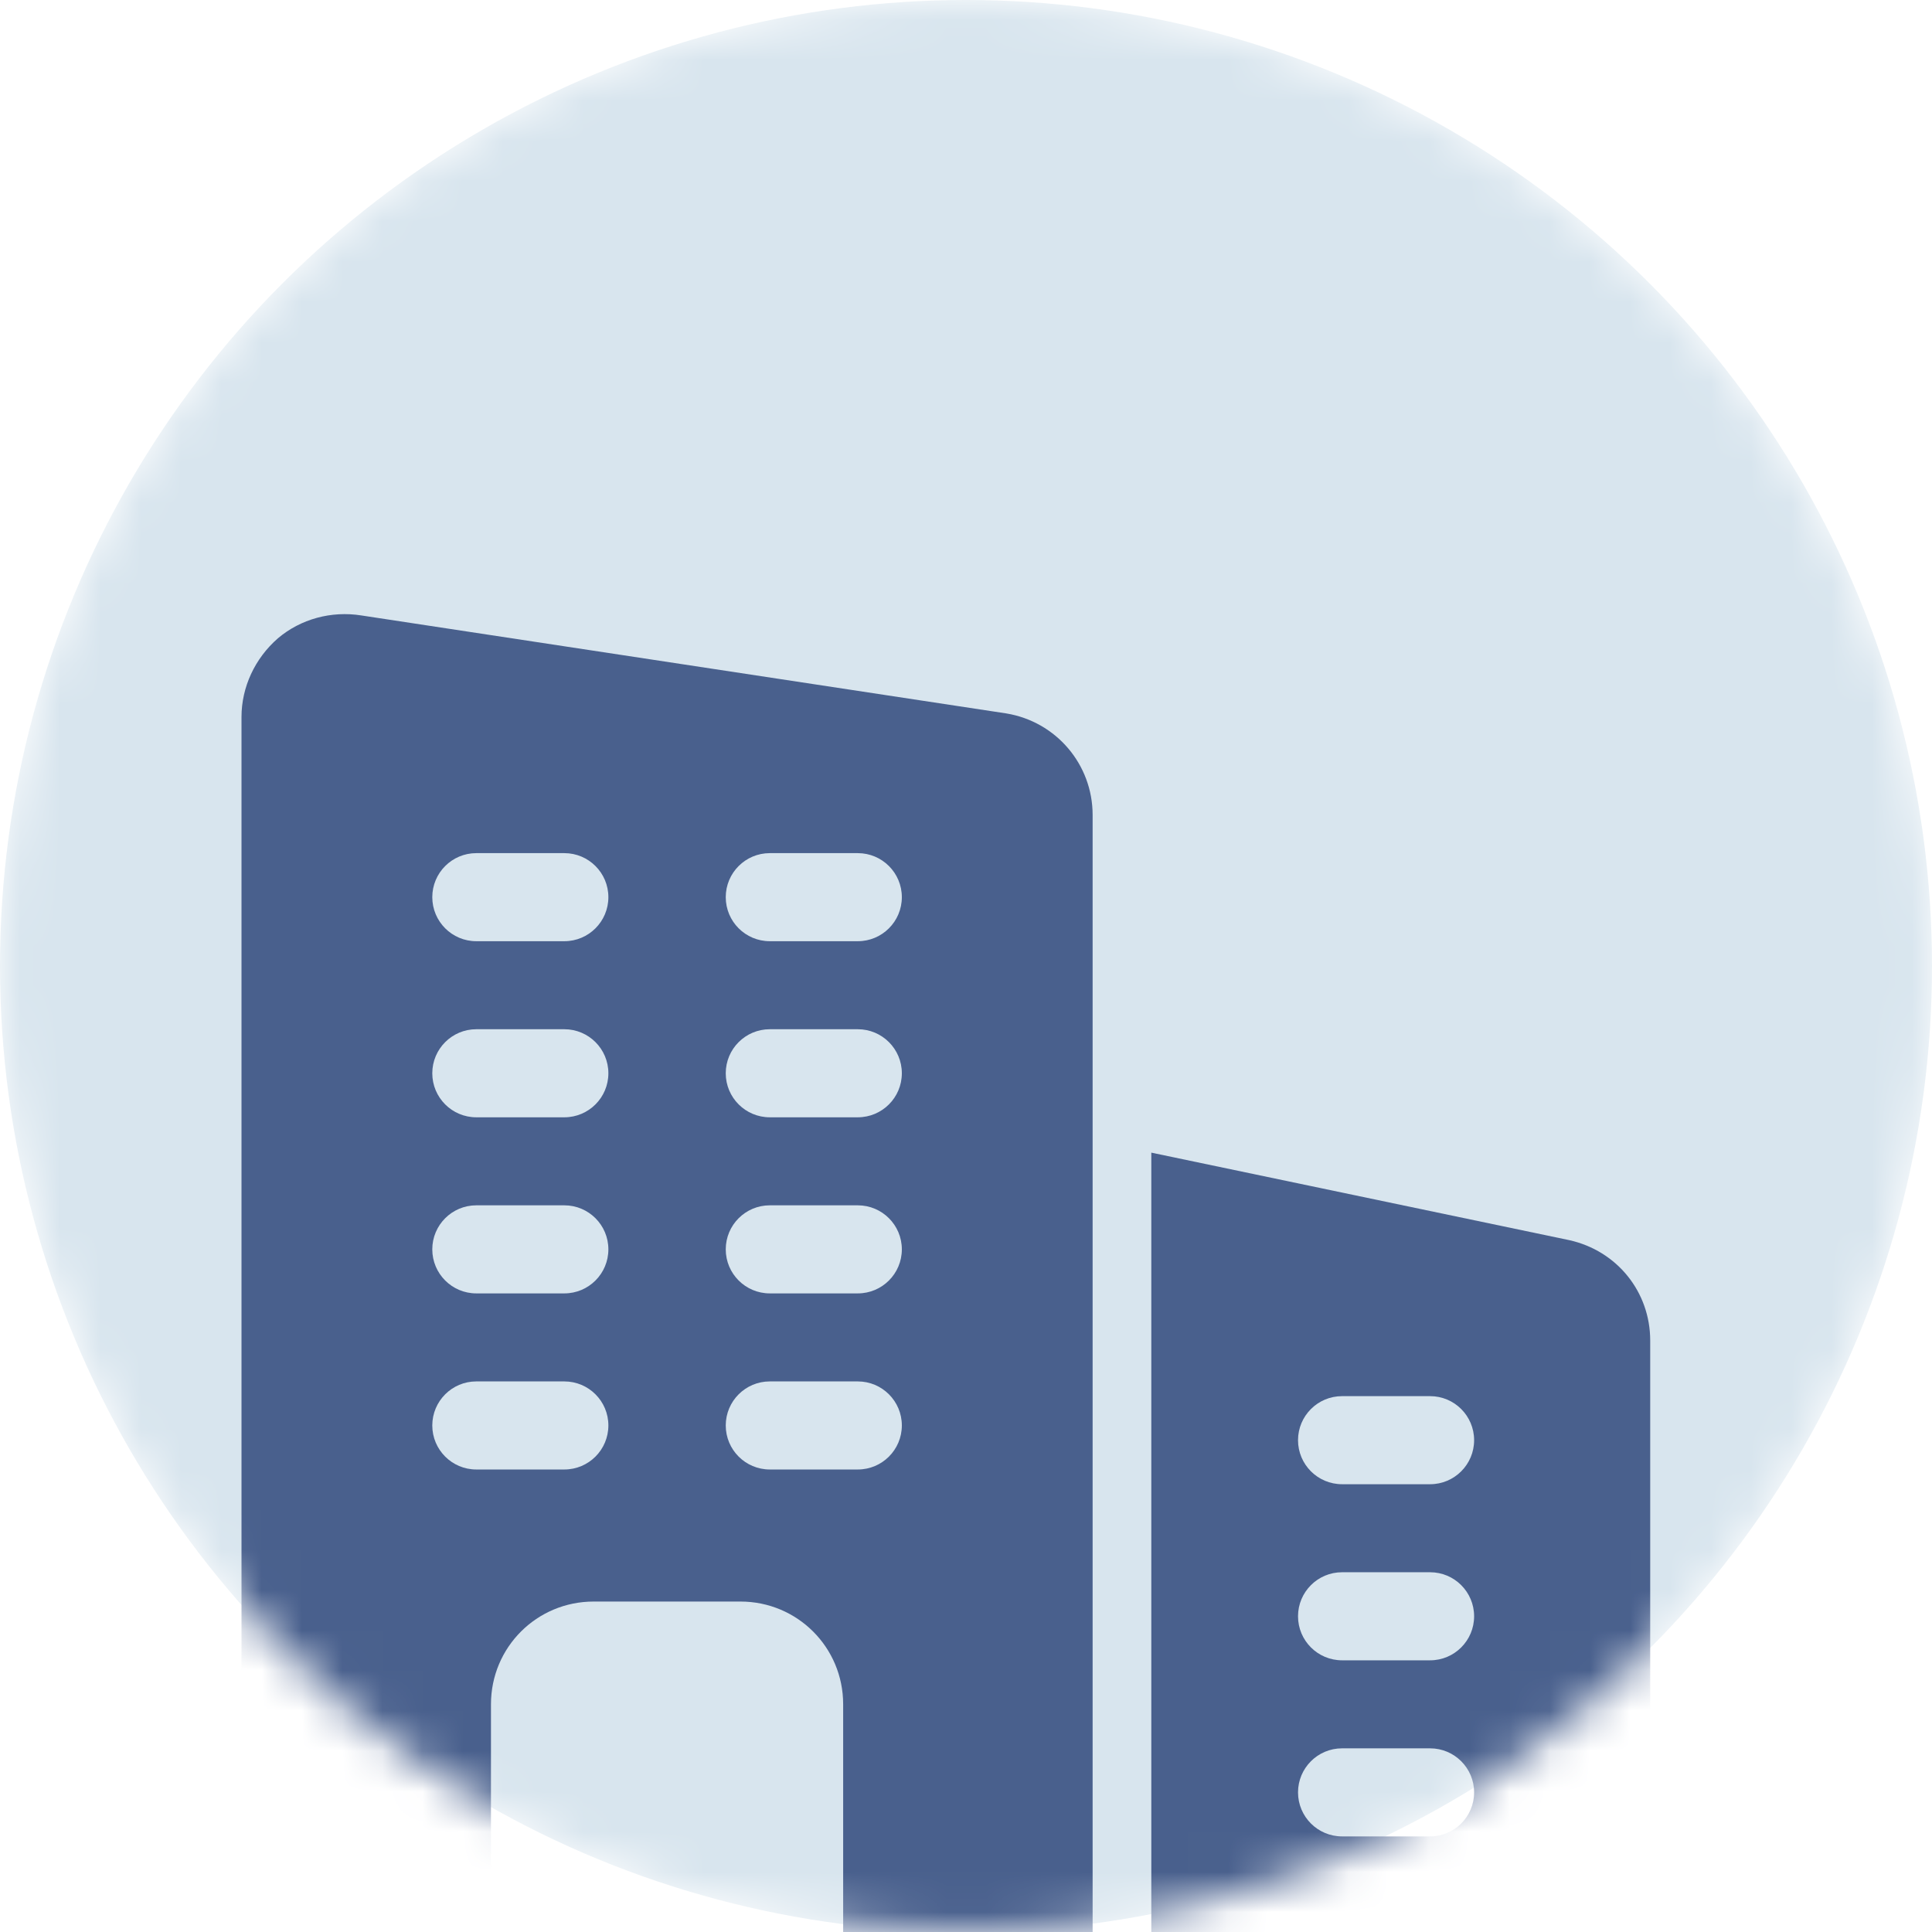 <svg width="48" height="48" viewBox="0 0 48 48" fill="none" xmlns="http://www.w3.org/2000/svg">
<mask id="mask0" mask-type="alpha" maskUnits="userSpaceOnUse" x="0" y="0" width="48" height="48">
<circle cx="24" cy="24" r="24" fill="#C4C4C4"/>
</mask>
<g mask="url(#mask0)">
<circle cx="24" cy="24" r="24" fill="#D8E5EE"/>
<g clip-path="url(#clip0)">
<path d="M25.002 17.725L8.975 15.29C8.231 15.173 7.473 15.377 6.904 15.859C6.335 16.355 6 17.069 6 17.813V48.54C6 49.342 6.656 49.998 7.458 49.998H12.198V42.342C12.198 40.927 13.335 39.79 14.75 39.79H18.396C19.81 39.79 20.948 40.927 20.948 42.342V49.998H27.146V20.248C27.146 18.994 26.242 17.93 25.002 17.725ZM14.021 36.509H11.833C11.23 36.509 10.74 36.019 10.74 35.415C10.74 34.811 11.23 34.321 11.833 34.321H14.021C14.625 34.321 15.115 34.811 15.115 35.415C15.115 36.019 14.625 36.509 14.021 36.509ZM14.021 32.134H11.833C11.23 32.134 10.74 31.644 10.74 31.04C10.74 30.436 11.23 29.946 11.833 29.946H14.021C14.625 29.946 15.115 30.436 15.115 31.04C15.115 31.644 14.625 32.134 14.021 32.134ZM14.021 27.759H11.833C11.23 27.759 10.74 27.269 10.74 26.665C10.74 26.061 11.23 25.571 11.833 25.571H14.021C14.625 25.571 15.115 26.061 15.115 26.665C15.115 27.269 14.625 27.759 14.021 27.759ZM14.021 23.384H11.833C11.23 23.384 10.74 22.894 10.74 22.29C10.74 21.686 11.23 21.196 11.833 21.196H14.021C14.625 21.196 15.115 21.686 15.115 22.29C15.115 22.894 14.625 23.384 14.021 23.384ZM21.312 36.509H19.125C18.521 36.509 18.031 36.019 18.031 35.415C18.031 34.811 18.521 34.321 19.125 34.321H21.312C21.916 34.321 22.406 34.811 22.406 35.415C22.406 36.019 21.916 36.509 21.312 36.509ZM21.312 32.134H19.125C18.521 32.134 18.031 31.644 18.031 31.04C18.031 30.436 18.521 29.946 19.125 29.946H21.312C21.916 29.946 22.406 30.436 22.406 31.04C22.406 31.644 21.916 32.134 21.312 32.134ZM21.312 27.759H19.125C18.521 27.759 18.031 27.269 18.031 26.665C18.031 26.061 18.521 25.571 19.125 25.571H21.312C21.916 25.571 22.406 26.061 22.406 26.665C22.406 27.269 21.916 27.759 21.312 27.759ZM21.312 23.384H19.125C18.521 23.384 18.031 22.894 18.031 22.29C18.031 21.686 18.521 21.196 19.125 21.196H21.312C21.916 21.196 22.406 21.686 22.406 22.29C22.406 22.894 21.916 23.384 21.312 23.384Z" fill="#49608D"/>
<path d="M38.987 30.811L28.604 28.637V50H38.447C39.855 50 40.999 48.855 40.999 47.448V33.305C40.999 32.1 40.178 31.075 38.987 30.811ZM35.531 45.625H33.343C32.739 45.625 32.249 45.135 32.249 44.531C32.249 43.927 32.739 43.437 33.343 43.437H35.531C36.134 43.437 36.624 43.927 36.624 44.531C36.624 45.135 36.134 45.625 35.531 45.625ZM35.531 41.25H33.343C32.739 41.25 32.249 40.76 32.249 40.156C32.249 39.552 32.739 39.062 33.343 39.062H35.531C36.134 39.062 36.624 39.552 36.624 40.156C36.624 40.76 36.134 41.25 35.531 41.25ZM35.531 36.875H33.343C32.739 36.875 32.249 36.385 32.249 35.781C32.249 35.177 32.739 34.687 33.343 34.687H35.531C36.134 34.687 36.624 35.177 36.624 35.781C36.624 36.385 36.134 36.875 35.531 36.875Z" fill="#49608D"/>
</g>
</g>
<defs>
<clipPath id="clip0">
<rect width="35" height="35" fill="white" transform="translate(6 15)"/>
</clipPath>
</defs>
</svg>
